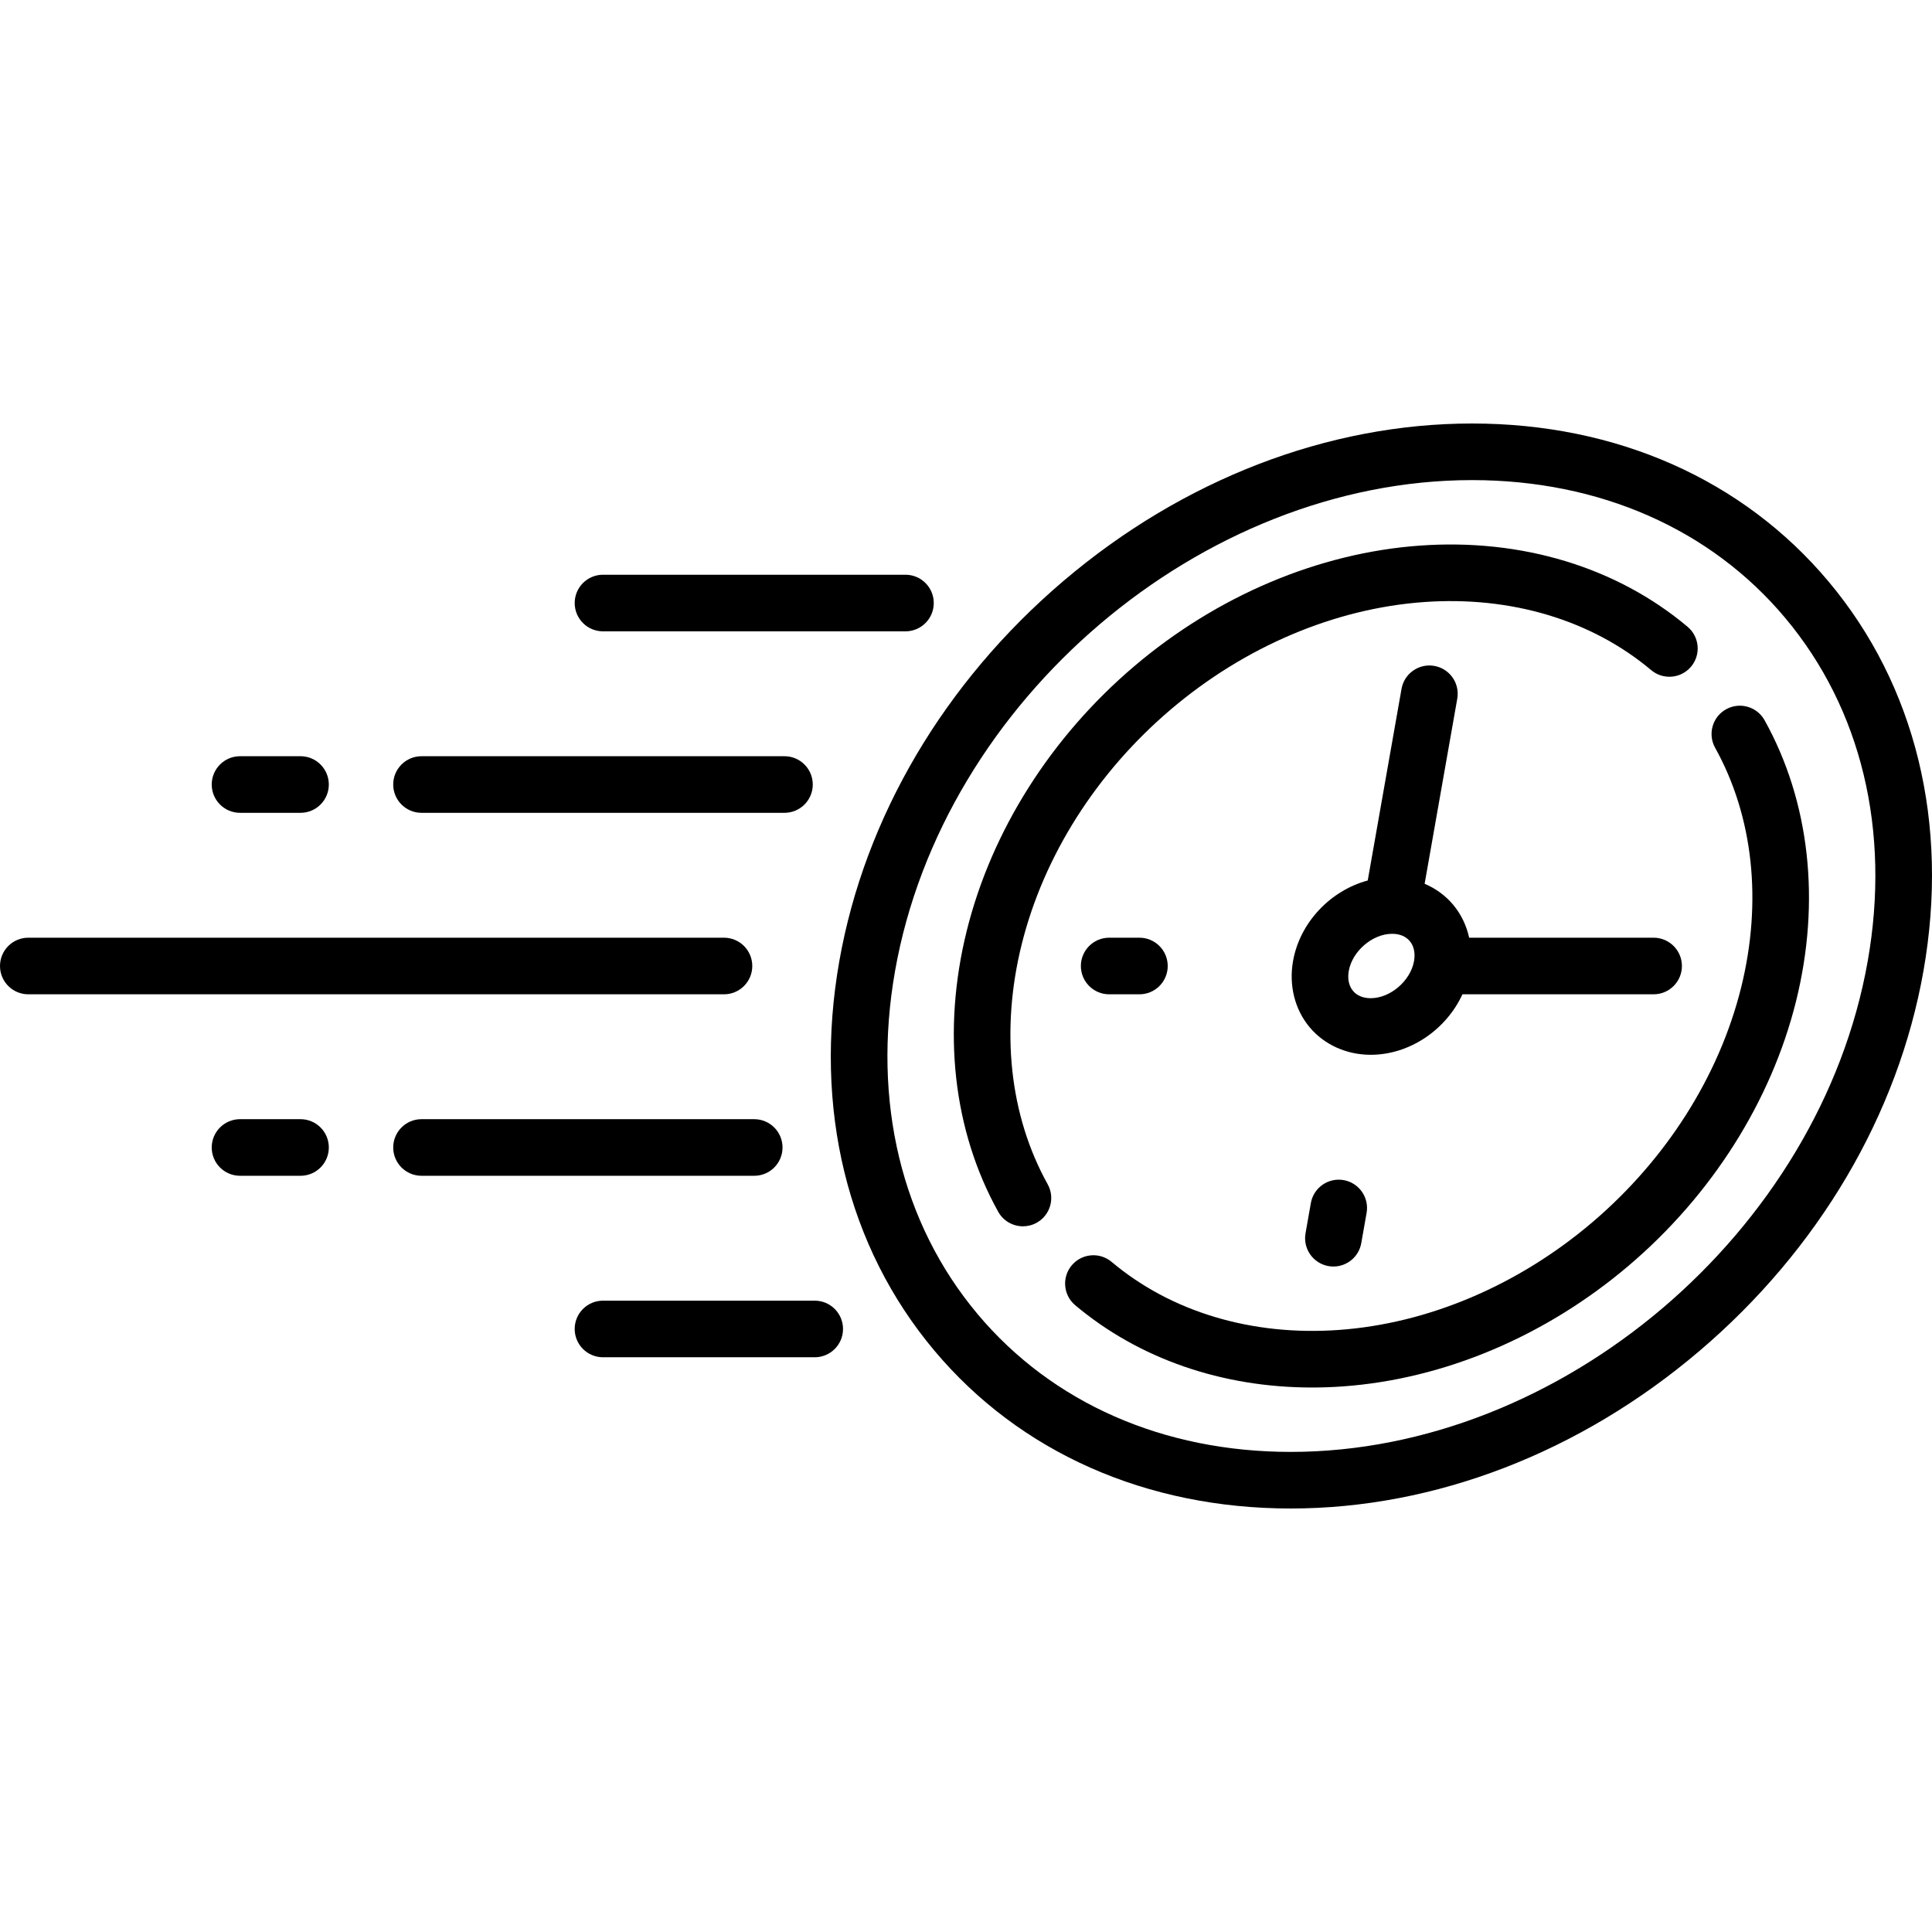 <?xml version="1.0" encoding="iso-8859-1"?>
<!-- Generator: Adobe Illustrator 19.0.0, SVG Export Plug-In . SVG Version: 6.00 Build 0)  -->
<svg version="1.1" id="Capa_1" xmlns="http://www.w3.org/2000/svg" xmlns:xlink="http://www.w3.org/1999/xlink" x="0px" y="0px"
	 viewBox="0 0 512.001 512.001" style="enable-background:new 0 0 512.001 512.001;" xml:space="preserve">
<g>
	<g>
		<path d="M447.234,166.108c-18.789-15.804-43.976-23.448-70.931-21.519c-26.832,1.919-53.74,13.288-75.767,32.014
			c-22.005,18.707-37.747,43.572-44.324,70.015c-6.6,26.53-3.643,52.992,8.325,74.511c1.372,2.466,3.927,3.856,6.562,3.856
			c1.233,0,2.484-0.305,3.639-0.947c3.62-2.014,4.922-6.58,2.909-10.2c-10.115-18.186-12.557-40.773-6.879-63.6
			c5.827-23.423,19.849-45.516,39.484-62.207c19.613-16.673,43.45-26.788,67.122-28.481c23.034-1.644,44.418,4.758,60.206,18.037
			c3.169,2.666,7.901,2.258,10.567-0.912S450.404,168.774,447.234,166.108z"/>
	</g>
</g>
<g>
	<g>
		<path d="M467.634,190.872c-2.013-3.619-6.58-4.921-10.2-2.908c-3.62,2.014-4.922,6.58-2.909,10.2
			c10.115,18.185,12.557,40.771,6.879,63.599c-5.827,23.423-19.849,45.516-39.484,62.207
			c-19.613,16.673-43.451,26.788-67.122,28.481c-23.036,1.642-44.419-4.759-60.206-18.037c-3.17-2.667-7.901-2.258-10.567,0.912
			c-2.666,3.17-2.258,7.901,0.912,10.567c16.883,14.201,38.933,21.812,62.786,21.812c2.693,0,5.41-0.097,8.144-0.293
			c26.832-1.919,53.74-13.288,75.768-32.014c22.005-18.707,37.746-43.572,44.324-70.015
			C482.559,238.853,479.602,212.392,467.634,190.872z"/>
	</g>
</g>
<g>
	<g>
		<path d="M484.563,154.084c-22.646-26.989-56.189-41.852-94.449-41.852c-38.176,0-76.621,14.808-108.252,41.698
			c-31.604,26.867-52.71,62.653-59.432,100.768c-6.879,39.014,2.063,75.672,25.178,103.219
			c22.646,26.989,56.189,41.852,94.449,41.852c38.176,0,76.621-14.808,108.252-41.698c31.604-26.867,52.71-62.653,59.431-100.768
			C516.619,218.288,507.678,181.632,484.563,154.084z M494.968,254.698c-12.646,71.722-81.242,130.072-152.911,130.072
			c-33.75,0-63.212-12.96-82.959-36.493c-20.216-24.092-27.992-56.401-21.896-90.973c12.646-71.722,81.243-130.072,152.911-130.072
			c33.75,0,63.212,12.96,82.959,36.495C493.289,187.818,501.064,220.125,494.968,254.698z"/>
	</g>
</g>
<g>
	<g>
		<path d="M438.227,248.501h-48.885c-0.71-3.233-2.142-6.233-4.25-8.745c-2.036-2.426-4.627-4.304-7.55-5.548l8.649-49.048
			c0.719-4.079-2.004-7.969-6.084-8.688c-4.074-0.718-7.969,2.005-8.688,6.084l-8.955,50.781
			c-9.826,2.645-17.985,11.082-19.798,21.36c-1.138,6.455,0.469,12.851,4.41,17.546c3.886,4.632,9.784,7.288,16.181,7.288
			c10.35,0,20.015-6.677,24.299-16.031h50.67c4.142,0,7.5-3.358,7.5-7.5S442.369,248.501,438.227,248.501z M374.733,254.698
			c-0.924,5.239-6.285,9.835-11.473,9.835c-2.011,0-3.633-0.668-4.692-1.93c-1.099-1.31-1.5-3.192-1.128-5.3
			c0.923-5.235,6.277-9.827,11.462-9.834c0.007,0,0.013,0.001,0.02,0.001c0.004,0,0.008-0.001,0.013-0.001
			c2,0.005,3.614,0.671,4.67,1.929C374.705,250.708,375.105,252.59,374.733,254.698z"/>
	</g>
</g>
<g>
	<g>
		<path d="M356.08,312.74c-4.075-0.717-7.969,2.005-8.688,6.084l-1.414,8.016c-0.719,4.079,2.004,7.969,6.084,8.688
			c0.44,0.078,0.878,0.115,1.311,0.115c3.571,0,6.736-2.561,7.377-6.199l1.414-8.016C362.883,317.349,360.16,313.459,356.08,312.74z
			"/>
	</g>
</g>
<g>
	<g>
		<path d="M301.959,248.501h-8.016c-4.142,0-7.5,3.358-7.5,7.5s3.358,7.5,7.5,7.5h8.016c4.142,0,7.5-3.358,7.5-7.5
			S306.1,248.501,301.959,248.501z"/>
	</g>
</g>
<g>
	<g>
		<path d="M191.863,248.501H7.5c-4.142,0-7.5,3.358-7.5,7.5s3.358,7.5,7.5,7.5h184.363c4.142,0,7.5-3.358,7.5-7.5
			S196.005,248.501,191.863,248.501z"/>
	</g>
</g>
<g>
	<g>
		<path d="M79.642,200.406H63.61c-4.142,0-7.5,3.358-7.5,7.5c0,4.142,3.358,7.5,7.5,7.5h16.031c4.142,0,7.5-3.358,7.5-7.5
			C87.141,203.764,83.784,200.406,79.642,200.406z"/>
	</g>
</g>
<g>
	<g>
		<path d="M207.894,200.406h-96.189c-4.142,0-7.5,3.358-7.5,7.5c0,4.142,3.358,7.5,7.5,7.5h96.189c4.142,0,7.5-3.358,7.5-7.5
			C215.394,203.764,212.036,200.406,207.894,200.406z"/>
	</g>
</g>
<g>
	<g>
		<path d="M79.643,296.595H63.61c-4.142,0-7.5,3.358-7.5,7.5c0,4.142,3.358,7.5,7.5,7.5h16.032c4.142,0,7.5-3.358,7.5-7.5
			C87.142,299.953,83.785,296.595,79.643,296.595z"/>
	</g>
</g>
<g>
	<g>
		<path d="M199.879,296.595h-88.173c-4.142,0-7.5,3.358-7.5,7.5c0,4.142,3.358,7.5,7.5,7.5h88.173c4.142,0,7.5-3.357,7.5-7.5
			C207.378,299.953,204.021,296.595,199.879,296.595z"/>
	</g>
</g>
<g>
	<g>
		<path d="M239.958,152.311H159.8c-4.142,0-7.5,3.358-7.5,7.5c0,4.142,3.358,7.5,7.5,7.5h80.158c4.142,0,7.5-3.358,7.5-7.5
			C247.458,155.669,244.1,152.311,239.958,152.311z"/>
	</g>
</g>
<g>
	<g>
		<path d="M215.91,344.69h-56.111c-4.142,0-7.5,3.358-7.5,7.5s3.358,7.5,7.5,7.5h56.111c4.142,0,7.5-3.358,7.5-7.5
			S220.053,344.69,215.91,344.69z"/>
	</g>
</g>
<g>
</g>
<g>
</g>
<g>
</g>
<g>
</g>
<g>
</g>
<g>
</g>
<g>
</g>
<g>
</g>
<g>
</g>
<g>
</g>
<g>
</g>
<g>
</g>
<g>
</g>
<g>
</g>
<g>
</g>
</svg>
